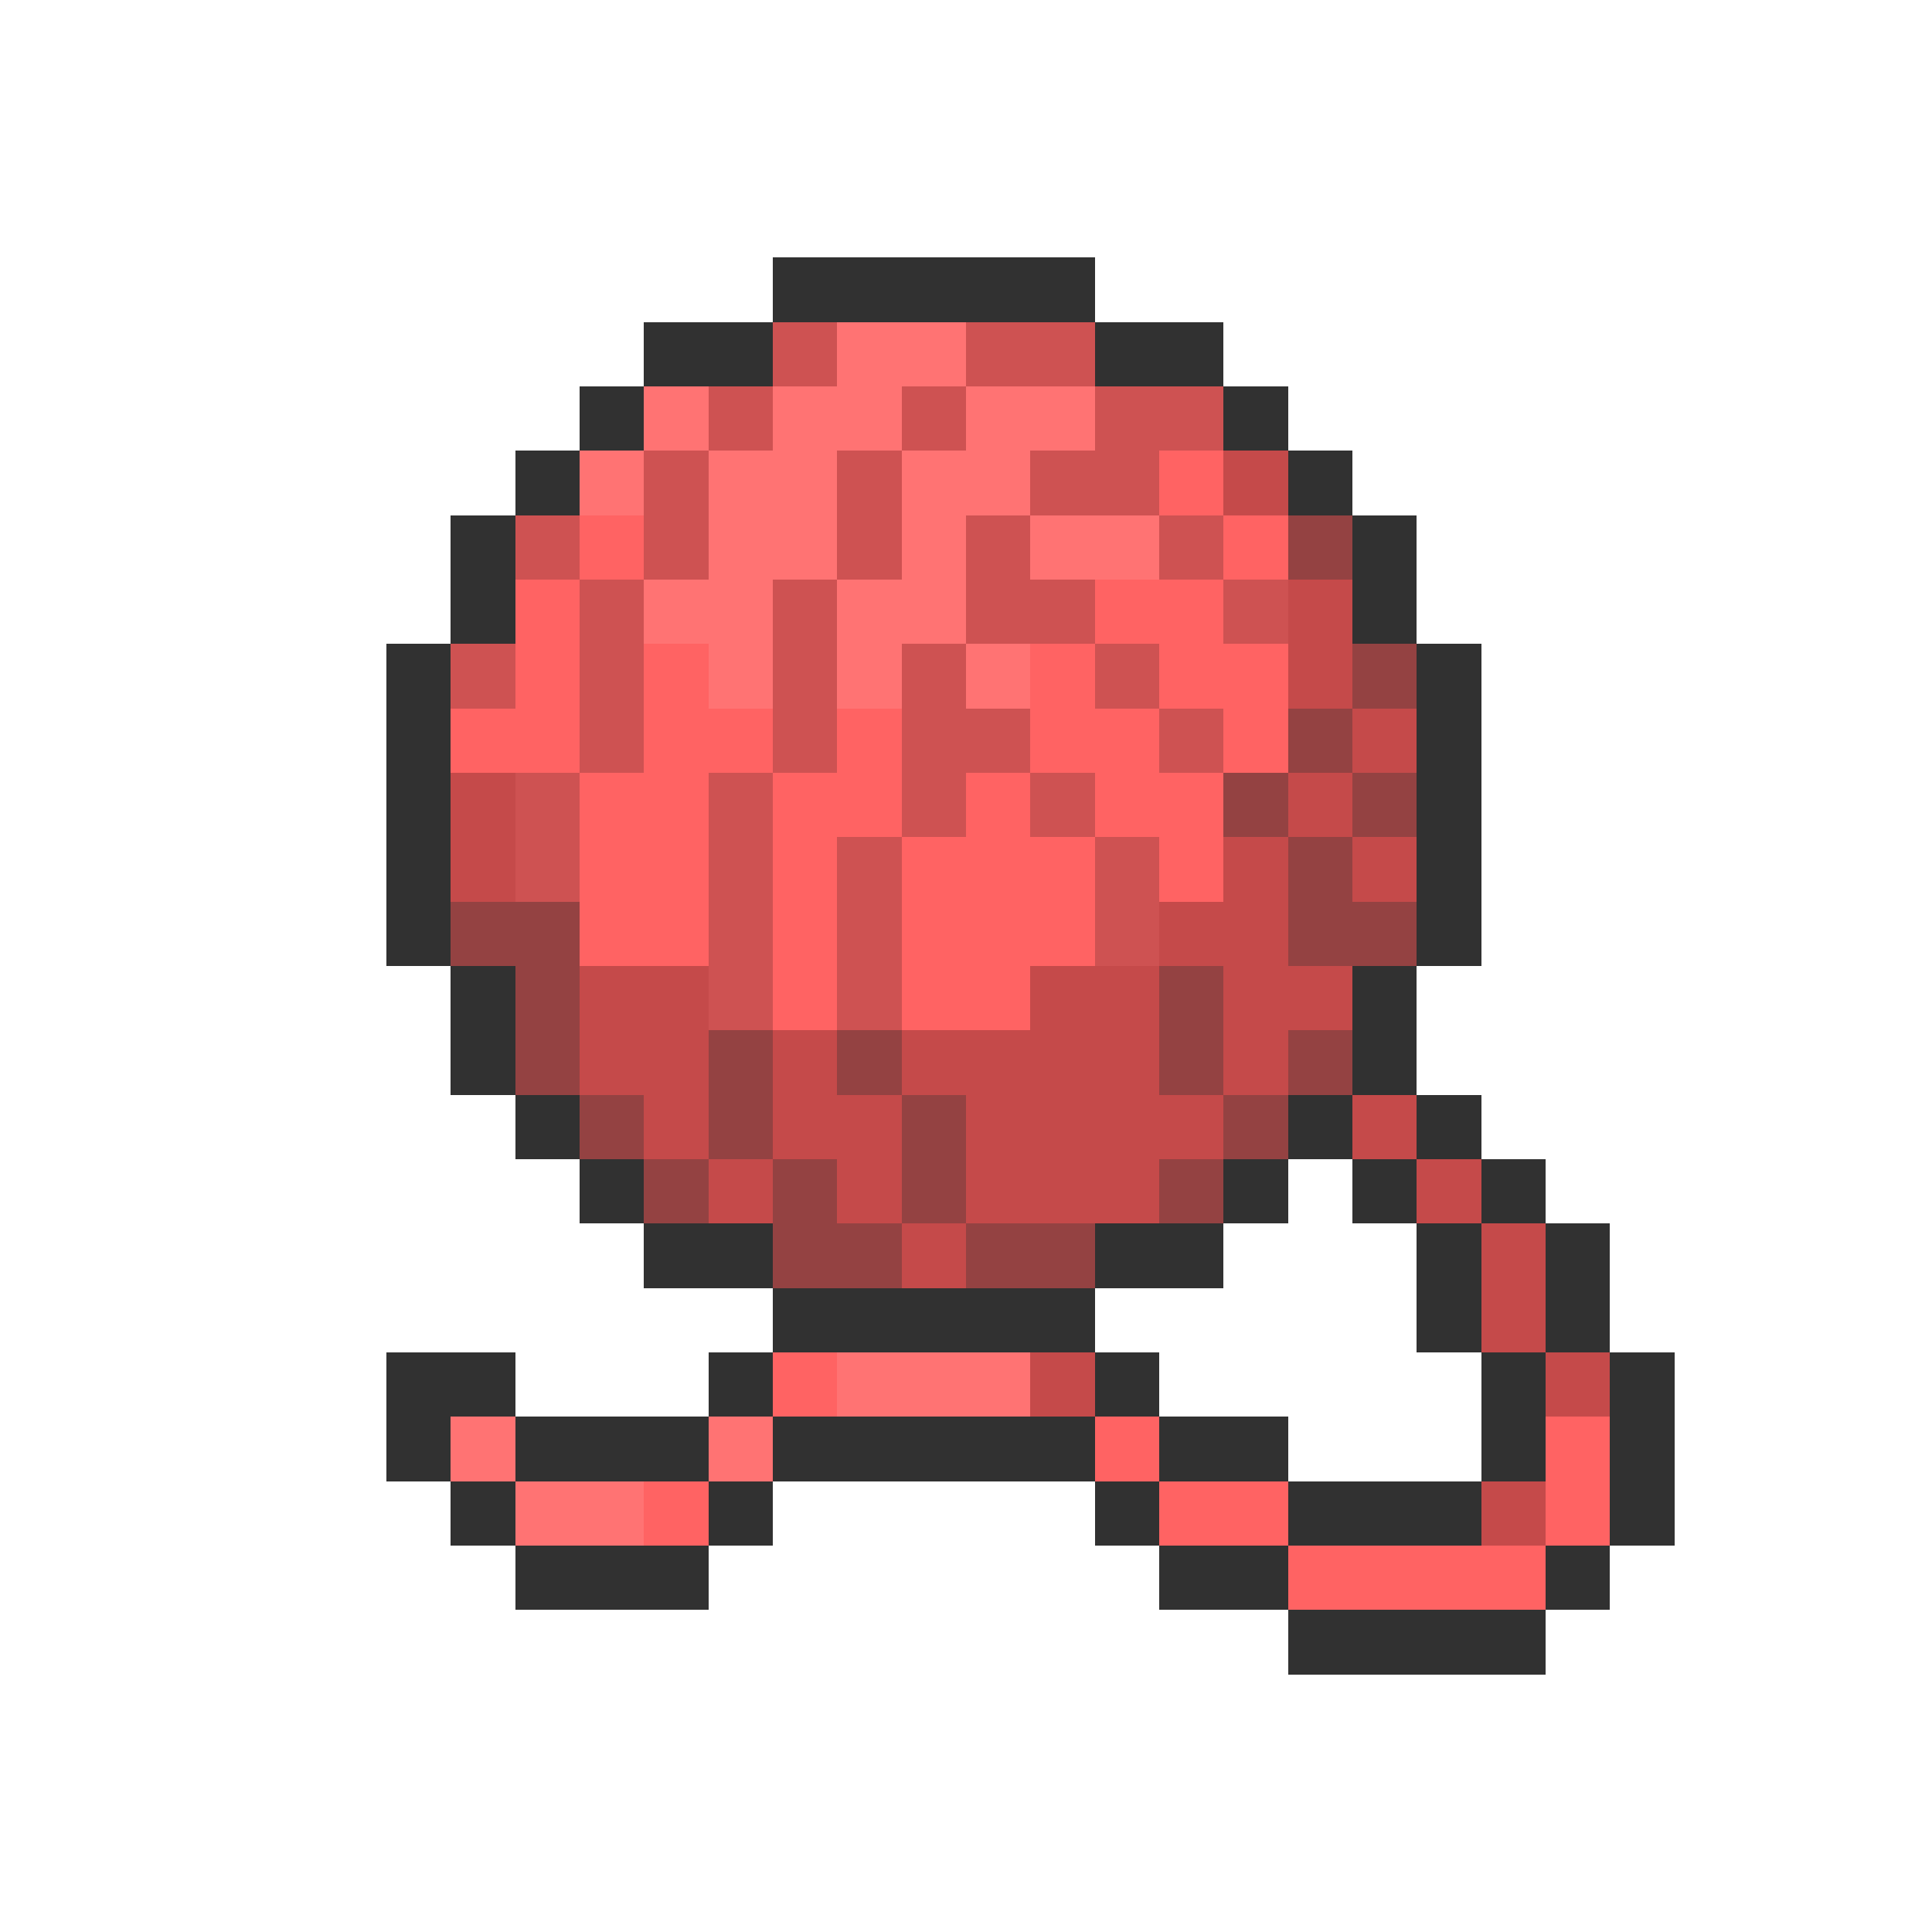 <svg xmlns="http://www.w3.org/2000/svg" viewBox="0 -0.5 30 30" shape-rendering="crispEdges">
<path stroke="#313131" d="M12 4h5M10 5h2M17 5h2M9 6h1M19 6h1M8 7h1M20 7h1M7 8h1M21 8h1M7 9h1M21 9h1M6 10h1M22 10h1M6 11h1M22 11h1M6 12h1M22 12h1M6 13h1M22 13h1M6 14h1M22 14h1M7 15h1M21 15h1M7 16h1M21 16h1M8 17h1M20 17h1M22 17h1M9 18h1M19 18h1M21 18h1M23 18h1M10 19h2M17 19h2M22 19h1M24 19h1M12 20h5M22 20h1M24 20h1M6 21h2M11 21h1M17 21h1M23 21h1M25 21h1M6 22h1M8 22h3M12 22h5M18 22h2M23 22h1M25 22h1M7 23h1M11 23h1M17 23h1M20 23h3M25 23h1M8 24h3M18 24h2M24 24h1M20 25h4" />
<path stroke="#ce5252" d="M12 5h1M15 5h2M11 6h1M14 6h1M17 6h2M10 7h1M13 7h1M16 7h2M8 8h1M10 8h1M13 8h1M15 8h1M18 8h1M9 9h1M12 9h1M15 9h2M19 9h1M7 10h1M9 10h1M12 10h1M14 10h1M17 10h1M9 11h1M12 11h1M14 11h2M18 11h1M8 12h1M11 12h1M14 12h1M16 12h1M8 13h1M11 13h1M13 13h1M17 13h1M11 14h1M13 14h1M17 14h1M11 15h1M13 15h1" />
<path stroke="#ff7373" d="M13 5h2M10 6h1M12 6h2M15 6h2M9 7h1M11 7h2M14 7h2M11 8h2M14 8h1M16 8h2M10 9h2M13 9h2M11 10h1M13 10h1M15 10h1M13 21h3M7 22h1M11 22h1M8 23h2" />
<path stroke="#ff6363" d="M18 7h1M9 8h1M19 8h1M8 9h1M17 9h2M8 10h1M10 10h1M16 10h1M18 10h2M7 11h2M10 11h2M13 11h1M16 11h2M19 11h1M9 12h2M12 12h2M15 12h1M17 12h2M9 13h2M12 13h1M14 13h3M18 13h1M9 14h2M12 14h1M14 14h3M12 15h1M14 15h2M12 21h1M17 22h1M24 22h1M10 23h1M18 23h2M24 23h1M20 24h4" />
<path stroke="#c54a4a" d="M19 7h1M20 9h1M20 10h1M21 11h1M7 12h1M20 12h1M7 13h1M19 13h1M21 13h1M18 14h2M9 15h2M16 15h2M19 15h2M9 16h2M12 16h1M14 16h4M19 16h1M10 17h1M12 17h2M15 17h4M21 17h1M11 18h1M13 18h1M15 18h3M22 18h1M14 19h1M23 19h1M23 20h1M16 21h1M24 21h1M23 23h1" />
<path stroke="#944242" d="M20 8h1M21 10h1M20 11h1M19 12h1M21 12h1M20 13h1M7 14h2M20 14h2M8 15h1M18 15h1M8 16h1M11 16h1M13 16h1M18 16h1M20 16h1M9 17h1M11 17h1M14 17h1M19 17h1M10 18h1M12 18h1M14 18h1M18 18h1M12 19h2M15 19h2" />
</svg>